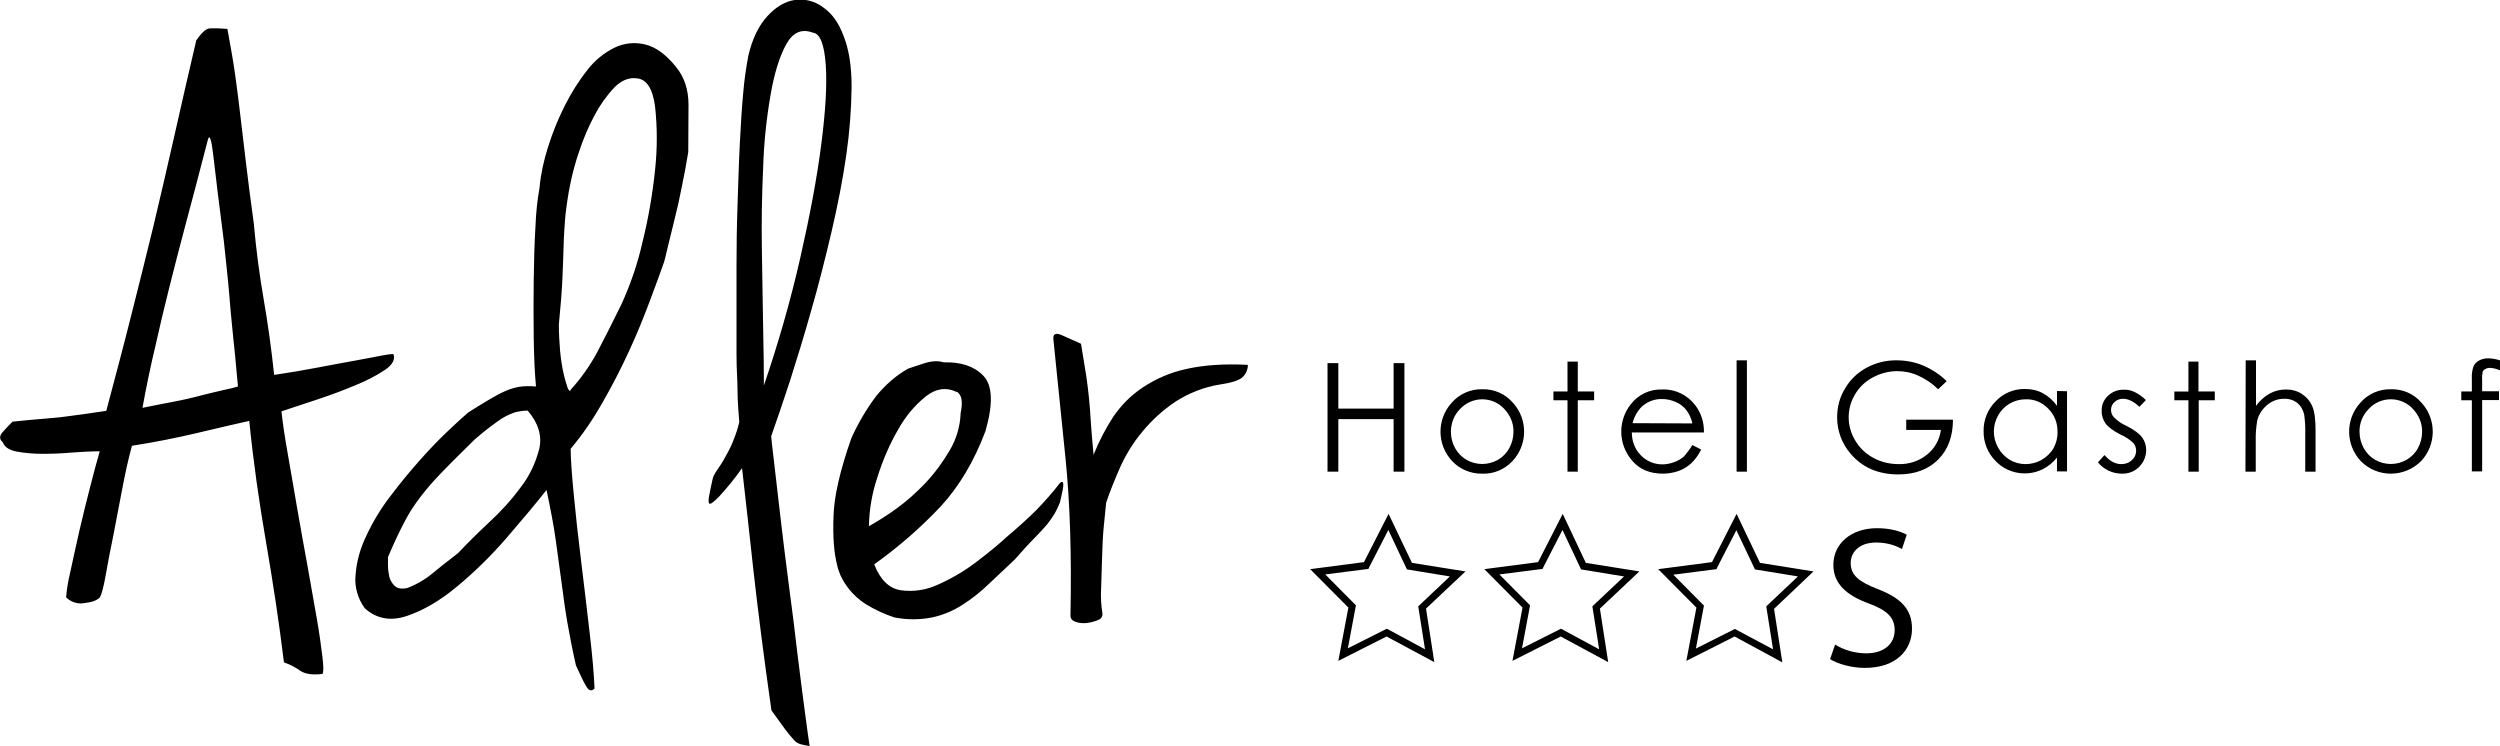 <svg xmlns="http://www.w3.org/2000/svg" viewBox="0 0 994.9 296.9">
  <path d="M528.3 144.5h4.3v18.1h22v-18.1h4.3v43.2h-4.3v-20.9h-22v20.9h-4.3v-43.2zm61.6 10.4c4.7-.1 9.1 1.8 12.2 5.4 6 6.6 5.9 16.7-.2 23.2-3.1 3.3-7.5 5.2-12 5-4.5.1-8.9-1.7-12-5-6.1-6.5-6.2-16.6-.2-23.2 3-3.5 7.5-5.5 12.2-5.4zm0 4c-3.3 0-6.5 1.4-8.8 3.8-2.4 2.4-3.7 5.7-3.7 9.2 0 2.3.6 4.5 1.7 6.5 1.1 1.9 2.6 3.5 4.5 4.6 3.9 2.2 8.6 2.2 12.5 0 1.9-1.1 3.5-2.7 4.5-4.6 1.1-2 1.7-4.2 1.7-6.5.1-3.4-1.3-6.7-3.7-9.2-2.2-2.4-5.4-3.8-8.7-3.8zm33.9-15h4.1v11.9h6.5v3.5h-6.5v28.4h-4.1v-28.4h-5.6v-3.5h5.6v-11.9zm49.7 33.2l3.5 1.8c-1 2-2.3 3.9-3.9 5.4-1.5 1.4-3.1 2.4-5 3.1-2 .7-4.2 1.1-6.3 1.1-5.2 0-9.3-1.7-12.2-5.1-2.8-3.2-4.4-7.3-4.4-11.6 0-3.9 1.3-7.8 3.7-10.8 3-4 7.7-6.2 12.7-6 5.1-.2 9.9 2.2 13 6.2 2.4 3.1 3.6 7 3.5 10.9h-28.7c0 3.4 1.2 6.7 3.6 9.1 2.2 2.3 5.3 3.6 8.5 3.6 1.6 0 3.2-.3 4.8-.9 1.4-.5 2.8-1.3 3.9-2.3 1.1-1.3 2.3-2.8 3.3-4.5zm0-8.6c-.4-1.9-1.2-3.7-2.4-5.3-1.1-1.4-2.5-2.5-4.2-3.2-1.7-.8-3.6-1.2-5.4-1.2-3-.1-5.9 1-8.1 3-1.8 1.8-3.1 4.1-3.7 6.6l23.8.1zm17.6-25.1h4.1v44.3h-4.1v-44.3zm83.6 8.3l-3.4 3.2c-2.3-2.3-5-4.1-7.9-5.4-2.6-1.2-5.5-1.8-8.4-1.8-3.4 0-6.7.9-9.7 2.5s-5.4 3.9-7.1 6.8c-1.6 2.7-2.5 5.8-2.5 9 0 3.3.9 6.5 2.6 9.3 1.7 2.9 4.2 5.3 7.2 6.9 3.1 1.7 6.6 2.5 10.1 2.5 4.1.1 8.1-1.2 11.3-3.8 3-2.4 5-5.9 5.5-9.8h-13.8V167h18.6c0 6.7-2 12-5.9 15.9s-9.2 5.9-15.8 5.9c-8 0-14.3-2.7-19-8.2-3.5-4-5.4-9.2-5.4-14.5 0-4 1-8 3.1-11.4 2-3.5 4.9-6.3 8.5-8.3 3.7-2 7.9-3.1 12.2-3 3.5 0 7.1.7 10.3 2 3.5 1.5 6.8 3.6 9.5 6.3zm47.9 4v31.9h-4v-5.5c-1.6 2-3.6 3.6-5.8 4.7-6.3 3-13.8 1.7-18.6-3.3-3.2-3.2-4.9-7.5-4.8-12-.1-4.4 1.7-8.7 4.8-11.8 3-3.2 7.3-5 11.7-4.9 2.5 0 4.9.5 7.1 1.7 2.2 1.2 4.1 2.9 5.6 5v-5.9l4 .1zm-16.4 3.2c-4.6 0-8.8 2.4-11 6.4-2.3 4-2.3 8.9 0 12.9 1.1 2 2.7 3.6 4.6 4.8 1.9 1.1 4.1 1.7 6.3 1.7s4.5-.6 6.4-1.7c1.9-1.1 3.6-2.7 4.7-4.6 1.1-2 1.7-4.3 1.6-6.5.1-3.5-1.2-6.8-3.7-9.3-2.3-2.4-5.5-3.8-8.9-3.7zm47.8.3l-2.6 2.7c-2.2-2.1-4.4-3.2-6.5-3.2-1.3 0-2.5.4-3.4 1.3-.9.8-1.4 1.9-1.4 3.1 0 1.1.4 2.2 1.2 3 1.4 1.4 3.1 2.6 5 3.4 3.1 1.6 5.1 3.1 6.2 4.6 1.1 1.5 1.6 3.2 1.6 5 0 2.5-1 4.9-2.8 6.7s-4.3 2.8-6.9 2.7c-1.8 0-3.6-.4-5.3-1.2-1.6-.8-3.1-1.9-4.2-3.3l2.6-2.9c2.1 2.4 4.3 3.6 6.7 3.6 1.6 0 3.1-.5 4.2-1.6 1.1-.9 1.7-2.3 1.7-3.7 0-1.2-.4-2.3-1.1-3.1-1.5-1.4-3.3-2.6-5.2-3.4-2.9-1.5-4.9-3-5.9-4.4-1-1.5-1.6-3.2-1.5-5-.1-2.3.8-4.4 2.5-6s3.9-2.5 6.3-2.4c2.8-.2 5.8 1.3 8.8 4.1zm16.8-15.3h4.1v11.9h6.5v3.5H875v28.4h-4.1v-28.4h-5.6v-3.5h5.6v-11.9h-.1zm22.9-.5h4.1v18.1c1.5-2 3.3-3.7 5.5-4.9 2-1.1 4.2-1.6 6.5-1.6s4.5.6 6.3 1.8 3.3 2.9 4.1 4.9c.9 2 1.3 5.2 1.3 9.6v16.4h-4.1v-15.2c.1-2.5-.1-4.9-.4-7.4-.4-1.9-1.3-3.5-2.8-4.8-1.5-1.1-3.4-1.7-5.3-1.6-2.5 0-4.8.9-6.7 2.5s-3.3 3.7-3.9 6.1c-.5 2.9-.7 5.8-.6 8.7v11.7h-4.1l.1-44.3zm57.8 11.5c4.7-.1 9.1 1.8 12.2 5.4 6 6.6 5.9 16.7-.2 23.2-6.6 6.6-17.3 6.7-23.9.1l-.1-.1c-6.1-6.5-6.2-16.6-.2-23.2 3-3.5 7.5-5.5 12.2-5.4zm0 4c-3.3 0-6.5 1.3-8.8 3.8-2.4 2.4-3.8 5.7-3.7 9.2 0 2.3.6 4.5 1.7 6.5 1.1 1.9 2.6 3.5 4.5 4.6 3.9 2.2 8.6 2.2 12.5 0 1.9-1.1 3.5-2.7 4.5-4.6 1.1-2 1.7-4.2 1.7-6.5.1-3.4-1.3-6.7-3.7-9.2-2.2-2.4-5.4-3.8-8.7-3.8zm43.4-15.5v4c-1.2-.6-2.5-.9-3.9-1-.7 0-1.4.1-2 .5-.5.2-.8.6-1 1.1-.2 1.1-.3 2.2-.2 3.4v4.3h6.7v3.5h-6.7v28.4h-4.1v-28.3h-4.2v-3.5h4.2v-5c-.1-1.7.1-3.3.6-4.9.4-1 1.2-1.8 2.2-2.4 1.1-.6 2.4-.9 3.6-.9 1.6 0 3.2.3 4.8.8zM39.7 179.6c-3.3 0-7.1.2-11.2.5-4.1.4-8.1.5-11.8.5-3.4 0-6.8-.3-10.1-.9-3-.6-4.8-1.8-5.5-3.7-1.4-1.2-1.4-2.5 0-4.1s2.7-2.9 3.9-4.1c4.5-.5 8.4-.8 11.7-1.1s6.4-.5 9.2-.9 5.5-.7 8.2-1.1 5.3-.8 8.2-1.2c3.5-13.2 6.9-25.9 9.9-37.9 3.1-12.1 6-24 8.9-35.8C63.9 78 66.7 66 69.4 54s5.6-24.7 8.7-37.9c2.1-3.1 3.9-4.7 5.3-4.8 2.4-.1 4.7 0 7.1.2 1.4 7.6 2.5 13.9 3.2 19.1s1.4 10.5 2 15.8 1.3 11.2 2.1 17.7S99.6 79 101 88.9c.9 10.2 2.2 20.2 3.9 30s3.1 19.9 4.2 30.3c6.1-.9 12-1.9 17.7-3 5.7-1.1 10.7-2 15.1-2.8 4.4-.8 7.9-1.5 10.6-2 2.7-.5 4.1-.6 4.1-.4.7 2.1-.4 4.2-3.4 6.2-3.6 2.4-7.5 4.4-11.5 6-4.7 2-9.8 3.9-15.2 5.7s-10.3 3.4-14.5 4.8c.5 4.5 1.3 10.1 2.5 16.8s2.4 13.9 3.7 21.4c1.3 7.6 2.7 15.2 4.1 22.9s2.6 14.7 3.7 20.9 1.8 11.5 2.3 15.6c.5 4.1.5 6.4 0 6.9-4 .5-6.9 0-8.7-1.2-2-1.4-4.2-2.6-6.6-3.4-1.9-15.6-4.3-31.5-7.1-47.7s-5.1-32.3-6.7-48.4c-5.4 1.2-12.3 2.8-20.7 4.8s-17.1 3.7-26 5.1c-1.4 5.2-2.7 11-3.9 17.4s-2.4 12.5-3.5 18.3c-1.2 5.8-2.2 11-3 15.6s-1.6 7.6-2.3 9c-1.2 1.2-3.2 2-6.2 2.3-2.7.5-5.4-.4-7.3-2.3.3-3.3.8-6.5 1.6-9.7 1.1-5.1 2.3-10.7 3.7-16.8 1.4-6.1 2.9-12.1 4.4-17.9 1.5-5.8 2.7-10.4 3.7-13.7zm17-17.3c3.5-.7 7.4-1.5 11.7-2.3s8.2-1.7 11.9-2.7c3.7-.9 6.9-1.7 9.6-2.3 1.6-.3 3.2-.7 4.8-1.2-.5-5.2-.9-9.5-1.2-12.9-.4-3.4-.7-7-1.1-10.8s-.8-8.2-1.2-13.3-1.2-12-2.1-20.7c-1.9-14.9-3.3-26-4.1-33.3-.8-7.3-1.6-9.7-2.3-7.1-3.3 12.8-6.2 23.8-8.7 33.1s-4.7 18-6.7 25.9-3.8 15.6-5.5 23.2c-1.8 7.5-3.5 15.6-5.1 24.4zM273.9 60.5c-.7 4.3-1.5 8.7-2.5 13.5-.9 4.7-1.9 9.2-3 13.5s-1.9 7.9-2.7 11c-.7 3.1-1.2 5-1.4 5.7-1.4 4-3.3 9.2-5.7 15.6-2.4 6.4-5.1 13.1-8.3 20-3.2 7-6.8 13.9-10.8 20.9-3.6 6.3-7.7 12.3-12.4 17.9 0 3.5.4 9.5 1.2 17.9s1.8 17.4 3 27.1c1.2 9.7 2.3 19.2 3.4 28.6 1.1 9.3 1.7 16.6 1.9 21.8-1.2 1.2-2.2.9-3.2-.7s-2.4-4.5-4.2-8.5c-1.4-6.2-2.5-11.8-3.4-17s-1.6-10.4-2.3-15.8c-.7-5.3-1.5-10.9-2.3-16.8-.8-5.9-2.1-12.6-3.7-20.2-4.5 5.7-9.9 12.1-16.1 19.3-6 6.9-12.5 13.3-19.5 19.1-6.7 5.6-13.4 9.5-19.9 11.7s-12.1 1.2-16.8-3c-2.8-3.8-4.2-8.6-3.7-13.3.4-5.4 1.9-10.7 4.3-15.6 2.6-5.6 5.8-10.9 9.6-15.8 3.9-5.2 7.9-10 11.9-14.5s7.8-8.4 11.3-11.7 6.1-5.7 7.8-7.1c3.3-2.1 6.1-3.8 8.3-5.1s4.2-2.4 6-3.2c1.7-.8 3.6-1.4 5.5-1.8 2.3-.4 4.7-.4 7.1-.2-.5-5.4-.8-11.9-.9-19.5-.1-7.6-.1-15.2 0-22.9s.3-14.8.7-21.4c.2-5.1.7-10.2 1.6-15.2.5-5.5 1.7-11 3.4-16.3 1.8-5.7 4-11.2 6.7-16.5 2.5-5 5.5-9.8 9-14.2 2.9-3.8 6.6-6.8 10.9-8.9 3.8-1.8 8-2.2 12.1-1.2s8.2 3.9 12.2 8.9c3.3 4 5 9 5 15.1l-.1 18.8zm-98.2 127.6c-6.4 6.6-11 12.7-14 18.2-2.7 5-5.1 10.2-7.3 15.4v3.3c0 1.5.2 3 .5 4.4s1.1 2.7 2.1 3.7c1.1 1.1 2.8 1.4 5.1.9 3.7-1.4 7.1-3.4 10.1-5.9 1.3-1.1 2.7-2.2 4.2-3.4s3.5-2.7 5.9-4.6c3.3-3.5 7.4-7.6 12.2-12.1 4.7-4.3 9-9 12.8-14.2 3.5-4.5 5.9-9.7 7.3-15.2 1.2-5.2-.4-10.3-4.6-15.2-1.7 0-3.5.3-5.1.7-2.3.8-4.6 1.9-6.6 3.4-3.3 2.3-6.4 4.8-9.4 7.4-3.5 3.5-8 7.8-13.2 13.2zm51.4-33c4.1-4.5 7.7-9.6 10.6-15 2.8-5.3 6-11.7 9.6-19 3.6-7.9 6.4-16 8.3-24.4 2.4-9.6 4.1-19.4 5.1-29.2.9-8.3.9-16.7 0-25-.9-7.1-3.3-10.9-7.1-11.3-3.3-.5-6.4.8-9.2 3.7-3.1 3.3-5.7 7-7.8 11-2.4 4.5-4.4 9.2-6 14-1.5 4.3-2.7 8.7-3.6 13.1-.9 4.2-1.5 8.5-2 12.8-.3 3.8-.6 7.7-.7 11.9-.1 4.1-.3 8.6-.5 13.5-.2 4.8-.7 10.8-1.4 17.9 0 3.6.2 7.1.5 10.6.3 3 .7 6 1.4 9 .4 1.9 1 3.8 1.6 5.7.6 1.2 1 1.5 1.2.7zm79.8 18.5c0 .7.4 4 1.1 9.9s1.5 13.1 2.5 21.6 2.1 17.7 3.4 27.5 2.5 19.1 3.5 28c1.1 8.9 2.1 16.6 3 23.4s1.5 11 1.8 12.9c-1.4-.2-2.6-.5-3.5-.7-1.1-.3-2.1-.9-2.8-1.8-1.2-1.3-2.3-2.6-3.4-4.1-1.3-1.8-3.1-4.3-5.5-7.6-3.1-21.7-5.5-40.7-7.3-56.9s-3.2-29.4-4.4-39.5c-2.8 4-5.9 7.8-9.2 11.4-1.9 1.9-3.1 2.8-3.5 2.8-.7 0-.8-1.1-.4-3.2.2-1.2.5-2.4.7-3.5s.5-2.2.7-3.2c.2-.9.6-1.7 1.1-2.5 1.6-2.3 3.1-4.6 4.4-7.1 1.2-2.1 2.2-4.2 3-6.4.9-2.2 1.6-4.4 2.1-6.7-.2-2.6-.4-4.8-.5-6.7s-.2-3.8-.2-5.9-.1-4.1-.2-6.2-.2-4.8-.2-8.1v-34.9c0-7.7.1-15.8.4-24.3s.5-16.6.9-24.3.8-14.7 1.4-20.9c.4-4.8 1.1-9.6 2-14.4 1.6-6.9 4.2-12.1 7.6-15.8s7-5.8 10.8-6.4c3.9-.6 8 .4 11.2 2.8 3.7 2.5 6.4 6.3 8.3 11.5 2.1 5.2 3.2 11.9 3.2 20.2-.1 9.1-.8 18.1-2.1 27.1-1.4 9.8-3.4 20-5.9 30.7-2.5 10.6-5.1 21-8 31-2.8 10-5.7 19.4-8.5 28.2-2.9 8.8-5.4 16.2-7.5 22.1zm-2.9-20.2c5.7-16.7 10.6-33.7 14.5-50.9 3.8-16.7 6.6-31.6 8.3-44.8s2.4-23.9 1.8-32.1c-.6-8.1-2.3-12.3-5.1-12.6-4.5-1.7-8-.1-10.6 4.6s-4.7 11.3-6.2 19.9c-1.7 9.7-2.7 19.4-3 29.2-.5 11-.7 21.9-.5 32.8s.3 21.1.5 30.8c.2 9.8.3 17.4.3 23.1zm57.4-6.7c.7-.2 2.7-.9 6-2s6-1.2 8.1-.5c6.9-.2 12.1 1.5 15.8 5.3 3.7 3.8 4 11.1.9 22-4.5 12-10.5 22.1-17.9 30.1-8 8.5-16.9 16.2-26.4 23 2.4 6.1 5.9 9.6 10.6 10.3 5.1.7 10.2-.1 14.9-2.3 5.4-2.4 10.5-5.4 15.2-9 5-3.8 9-7.1 12-9.9 5-4.2 8.9-7.8 11.9-10.8 3.3-3.4 6.5-7 9.4-10.8.7-.5 1.1-.4 1.2.2.1.9 0 1.8-.2 2.7-.2 1.2-.6 2.8-1.1 5-.6 1.5-1.3 3-2.1 4.4-.9 1.5-1.9 2.9-3 4.3-1.3 1.5-3 3.4-5.1 5.5s-4.7 5-7.8 8.5c-3.5 3.3-7 6.6-10.3 9.7-3.2 3.1-6.7 5.9-10.5 8.3-3.7 2.4-7.8 4.1-12 5-5 1-10.1 1-15.1 0-4-1.3-7.8-3.1-11.4-5.3-2.5-1.6-4.7-3.6-6.6-5.9-1.3-1.7-2.5-3.5-3.4-5.5-.6-1.4-1.1-2.8-1.4-4.3-1.2-4.7-1.7-11.1-1.4-19.1.2-8 2.6-18.4 7.1-31.2 2.7-6 6-11.6 9.9-16.8 3.7-4.5 7.9-8.2 12.7-10.9zm-15.6 62.7c3.7-2.1 7.4-4.4 10.8-6.9 4.2-3 8.1-6.5 11.7-10.3 3.7-3.9 6.9-8.3 9.6-12.9 2.7-4.5 4.2-9.6 4.4-14.9.7-3.5.6-6-.4-7.4-.5-.7-.9-1.1-1.4-1.1-4-1.9-8-1.3-12 1.8-4.5 3.6-8.2 8.1-11 13.1-3.5 6-6.2 12.4-8.3 19-2.1 6.3-3.3 12.9-3.4 19.6z"/>
  <path d="M419.2 135c-.2-2.1.9-2.7 3.4-1.6s5 2.2 7.6 3.4c.9 5.4 1.6 9.7 2.1 12.9s.8 6.2 1.1 9 .5 5.9.7 9.2.6 7.7 1.1 13.1c2.1-5.3 4.7-10.3 7.8-15.1 3.2-4.7 7.2-8.7 11.9-11.8 5.3-3.5 11.2-6 17.4-7.3 6.7-1.5 14.8-2.1 24.3-1.6 0 1.8-.7 3.5-2 4.8s-4.3 2.3-9 3c-6.4 1-12.5 3.4-17.9 6.9-4.9 3.3-9.3 7.3-13.1 11.9-3.6 4.3-6.6 9.2-8.9 14.3-2.2 5.1-4.1 9.7-5.5 14-.2 2.1-.5 5.1-.9 9s-.6 8-.7 12.4l-.4 12.8c-.2 3.3 0 6.5.5 9.7.2 1.2-.5 2.3-1.6 2.7-1.4.6-2.9 1-4.4 1.2s-3.1.1-4.6-.4c-1.4-.5-2.1-1.3-2.1-2.5.5-24.3-.2-45.3-2-62.9-1.8-17.5-3.4-33.2-4.8-47.1zM551.8 253.3l-19.2 9.7 4-21.2-15.2-15.3 21.4-2.8 9.8-19.2 9.3 19.5 21.3 3.4-15.7 14.8 3.3 21.3-19-10.2zm15.3 5.1l-2.7-17.1 12.6-11.9-17.1-2.8-7.4-15.7-7.6 14.8-.3.7-17.2 2.2 12.2 12.3-3.2 17.1 15.5-7.8 15.2 8.2zM621.1 253.3l-19.2 9.7 4-21.2-15.2-15.3 21.4-2.8 9.8-19.2 9.2 19.5 21.3 3.4-15.7 14.8 3.3 21.3-18.9-10.2zm15.3 5.1l-2.7-17.1 12.6-11.9-17.1-2.8-7.4-15.7-7.6 14.8-.3.7-17.2 2.2 12.2 12.3-3.2 17.1 15.5-7.8 15.2 8.2zM690.3 253.3l-19.2 9.7 4-21.2-15.2-15.3 21.4-2.8 9.8-19.2 9.3 19.5 21.3 3.4-15.7 14.9 3.3 21.3-19-10.3zm15.3 5.1l-2.7-17.1 12.6-11.9-17.1-2.8L691 211l-7.6 14.8-.3.7-17.2 2.2 12.2 12.3-3.2 17.1 15.5-7.8 15.2 8.1z"/>
  <g>
    <path d="M730.3 256.5c3.1 2 7.6 3.5 12.4 3.5 7.1 0 11.3-3.8 11.3-9.2 0-5-2.9-7.9-10.2-10.6-8.8-3.2-14.2-7.8-14.2-15.4 0-8.4 7-14.6 17.4-14.6 5.4 0 9.5 1.3 11.8 2.6l-1.9 5.7c-1.7-1-5.3-2.6-10.2-2.6-7.4 0-10.2 4.4-10.2 8.1 0 5 3.3 7.5 10.7 10.4 9.1 3.5 13.7 7.9 13.7 15.8 0 8.3-6.1 15.6-18.8 15.6-5.2 0-10.9-1.6-13.8-3.5l2-5.8z"/>
  </g>
</svg>
